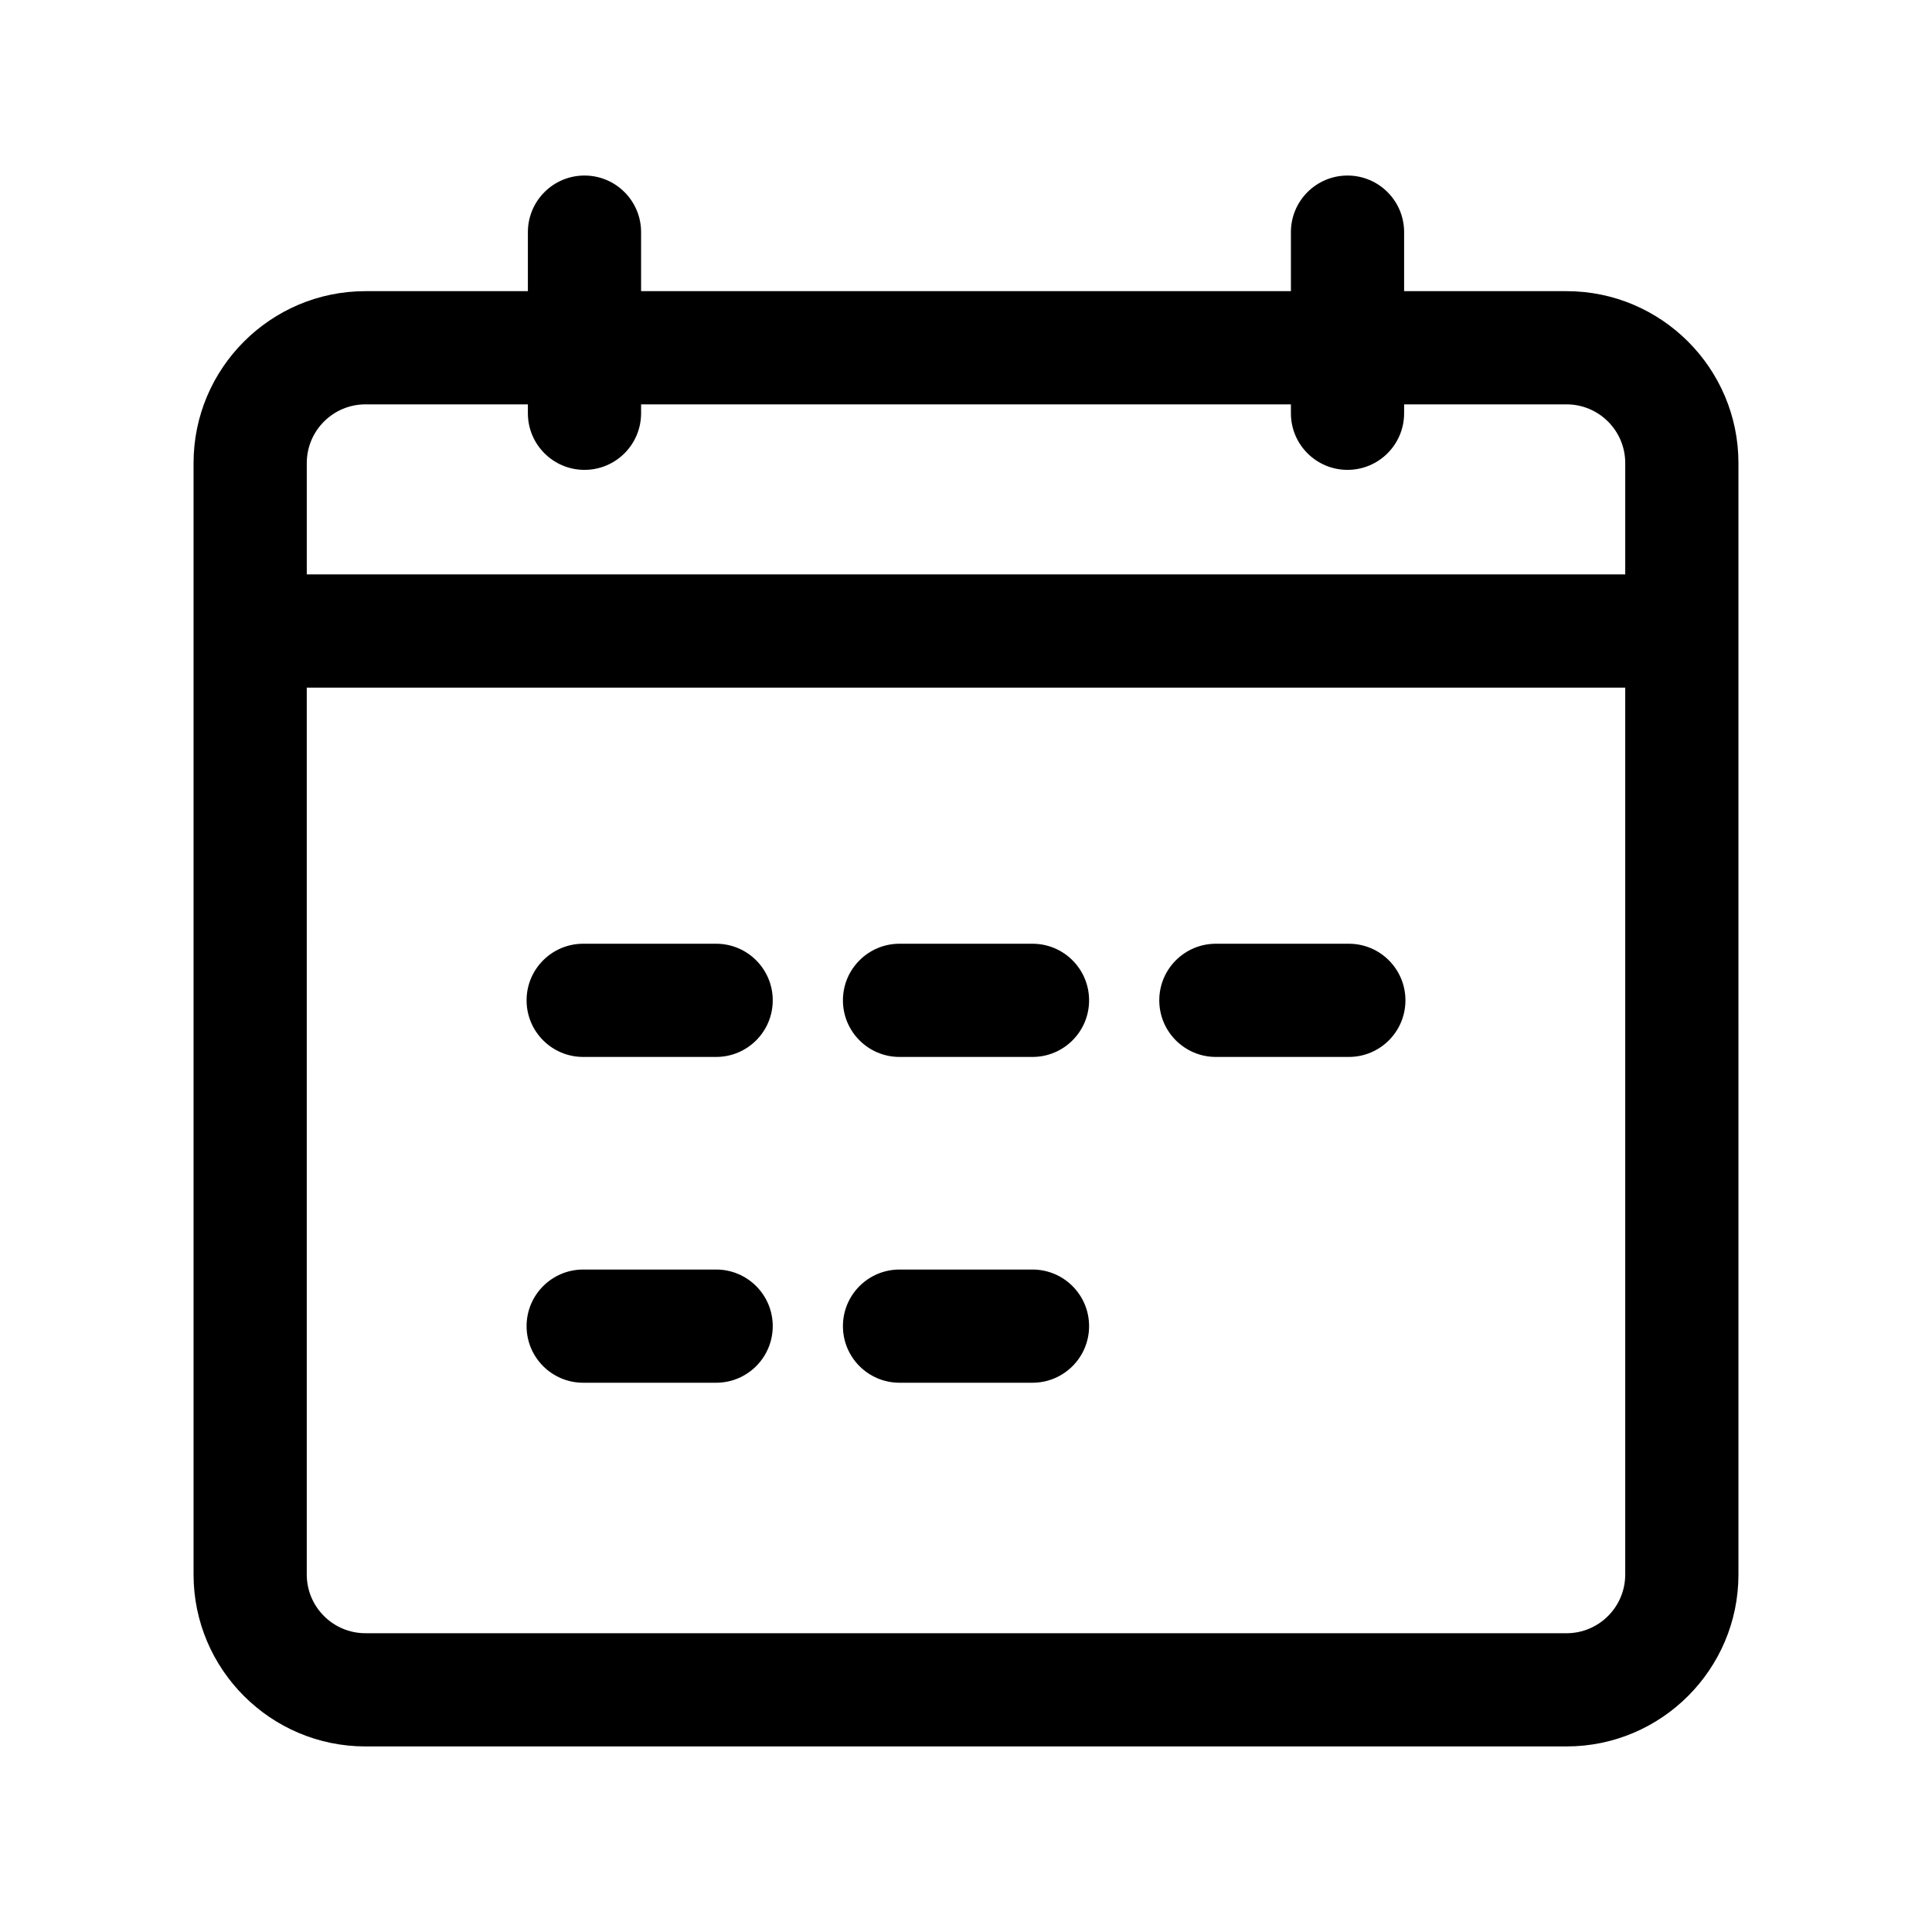 <svg t="1683620537932" class="icon" viewBox="0 0 1024 1024" version="1.1" xmlns="http://www.w3.org/2000/svg" p-id="4260" width="200" height="200"><path d="M830.31 154.32h-86.1v-31.28c0-16.57-13.43-30-30-30s-30 13.43-30 30v31.28H339.79v-31.28c0-16.57-13.43-30-30-30s-30 13.43-30 30v31.28h-86.1c-50.23 0-91.1 40.87-91.1 91.1v589.12c0 50.23 40.87 91.1 91.1 91.1h636.62c50.23 0 91.1-40.87 91.1-91.1V245.42c0-50.23-40.87-91.1-91.1-91.1z m-636.62 60h86.1v4.72c0 16.57 13.43 30 30 30s30-13.43 30-30v-4.72h344.42v4.72c0 16.57 13.43 30 30 30s30-13.43 30-30v-4.72h86.1c17.15 0 31.1 13.95 31.1 31.1v59.03H162.6v-59.03c0-17.15 13.95-31.1 31.1-31.1z m636.62 651.32H193.69c-17.15 0-31.1-13.95-31.1-31.1V364.45H861.4v470.1c0 17.15-13.95 31.1-31.1 31.1zM409.57 530.2c0 16.57-13.43 30-30 30H309.1c-16.57 0-30-13.43-30-30s13.43-30 30-30h70.47c16.57 0 30 13.43 30 30z m167.67 0c0 16.57-13.43 30-30 30h-70.47c-16.57 0-30-13.43-30-30s13.43-30 30-30h70.47c16.57 0 30 13.43 30 30zM409.57 702.88c0 16.57-13.43 30-30 30H309.1c-16.57 0-30-13.43-30-30s13.43-30 30-30h70.47c16.57 0 30 13.43 30 30z m167.67 0c0 16.57-13.43 30-30 30h-70.47c-16.57 0-30-13.43-30-30s13.43-30 30-30h70.47c16.57 0 30 13.43 30 30zM744.91 530.2c0 16.57-13.43 30-30 30h-70.47c-16.57 0-30-13.43-30-30s13.43-30 30-30h70.47c16.57 0 30 13.43 30 30z" p-id="4261"></path></svg>